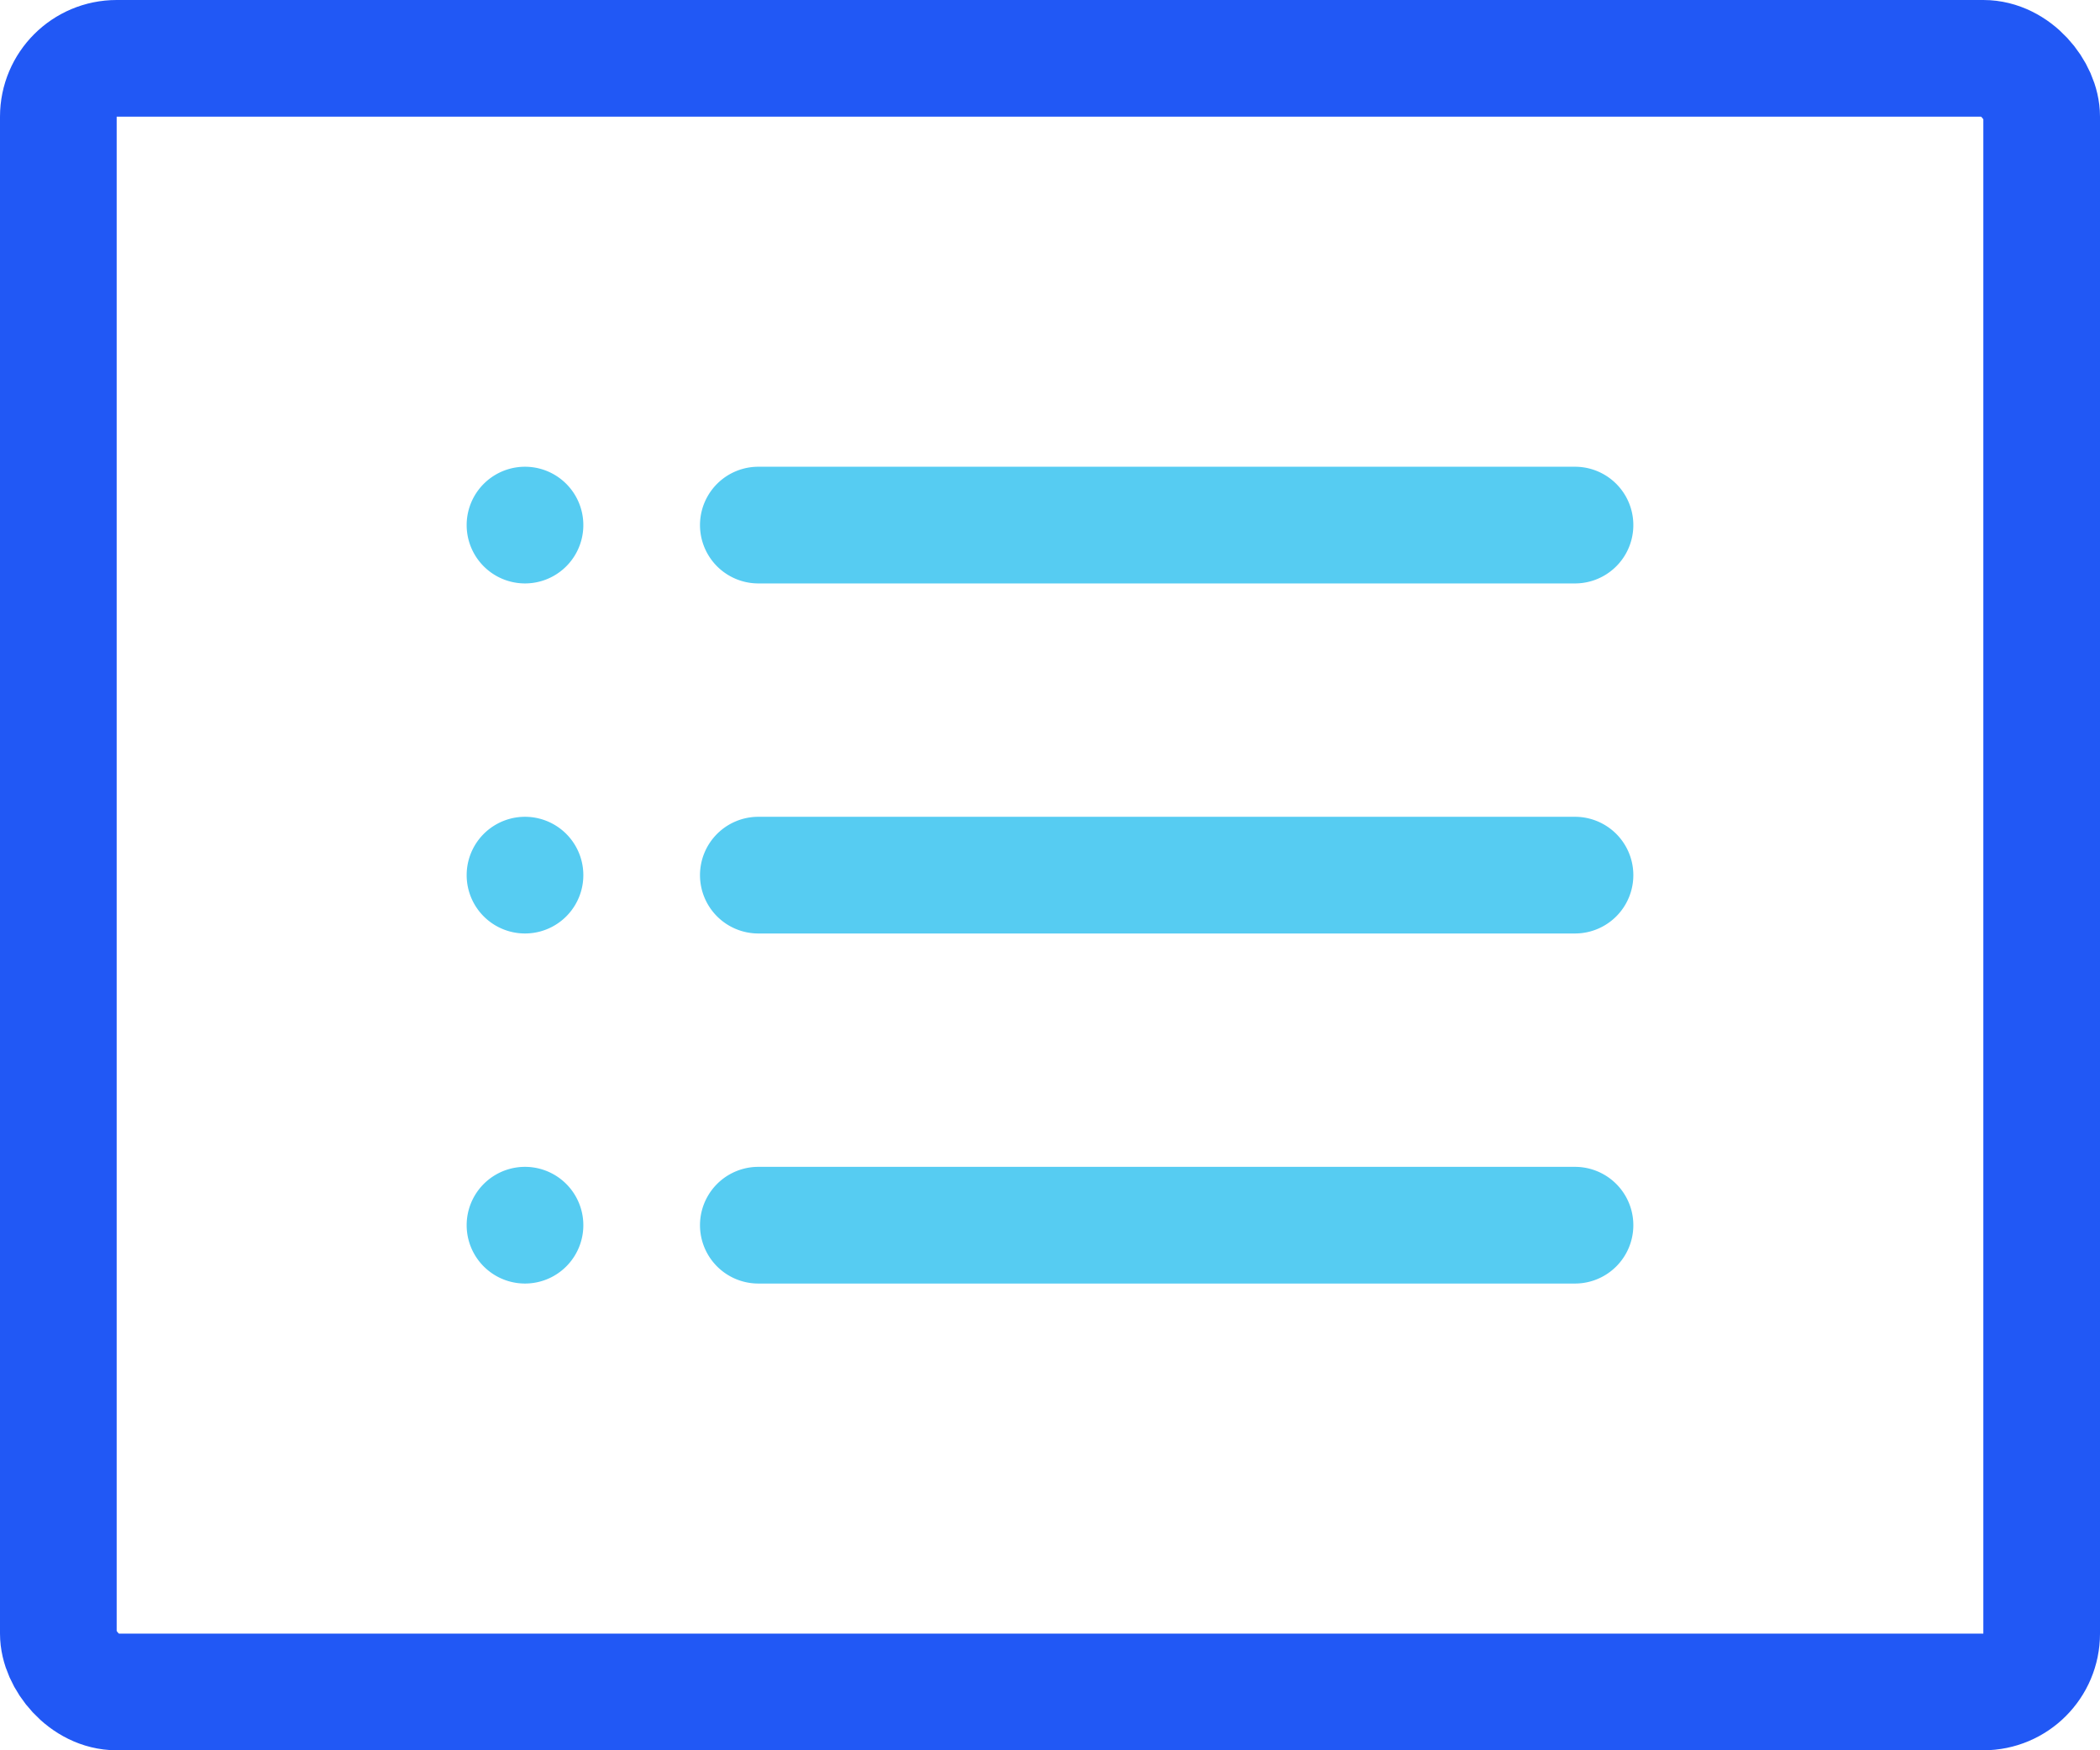 <svg width="18" height="15" fill="none" xmlns="http://www.w3.org/2000/svg"><rect x=".5" y=".5" width="17" height="14" rx=".5" stroke="#2158F5"/><path fill-rule="evenodd" clip-rule="evenodd" d="M13.5 5h-7a.5.5 0 010-1h7a.5.5 0 010 1zM6 7.5a.5.5 0 01.5-.5h7a.5.5 0 010 1h-7a.5.5 0 01-.5-.5z" fill="#56CCF2"/><path d="M5 4.5a.5.5 0 11-1 0 .5.5 0 011 0zm0 3a.5.5 0 11-1 0 .5.5 0 011 0z" fill="#56CCF2"/><path fill-rule="evenodd" clip-rule="evenodd" d="M13.5 11h-7a.5.5 0 010-1h7a.5.5 0 010 1z" fill="#56CCF2"/><path d="M5 10.5a.5.5 0 11-1 0 .5.5 0 011 0z" fill="#56CCF2"/></svg>